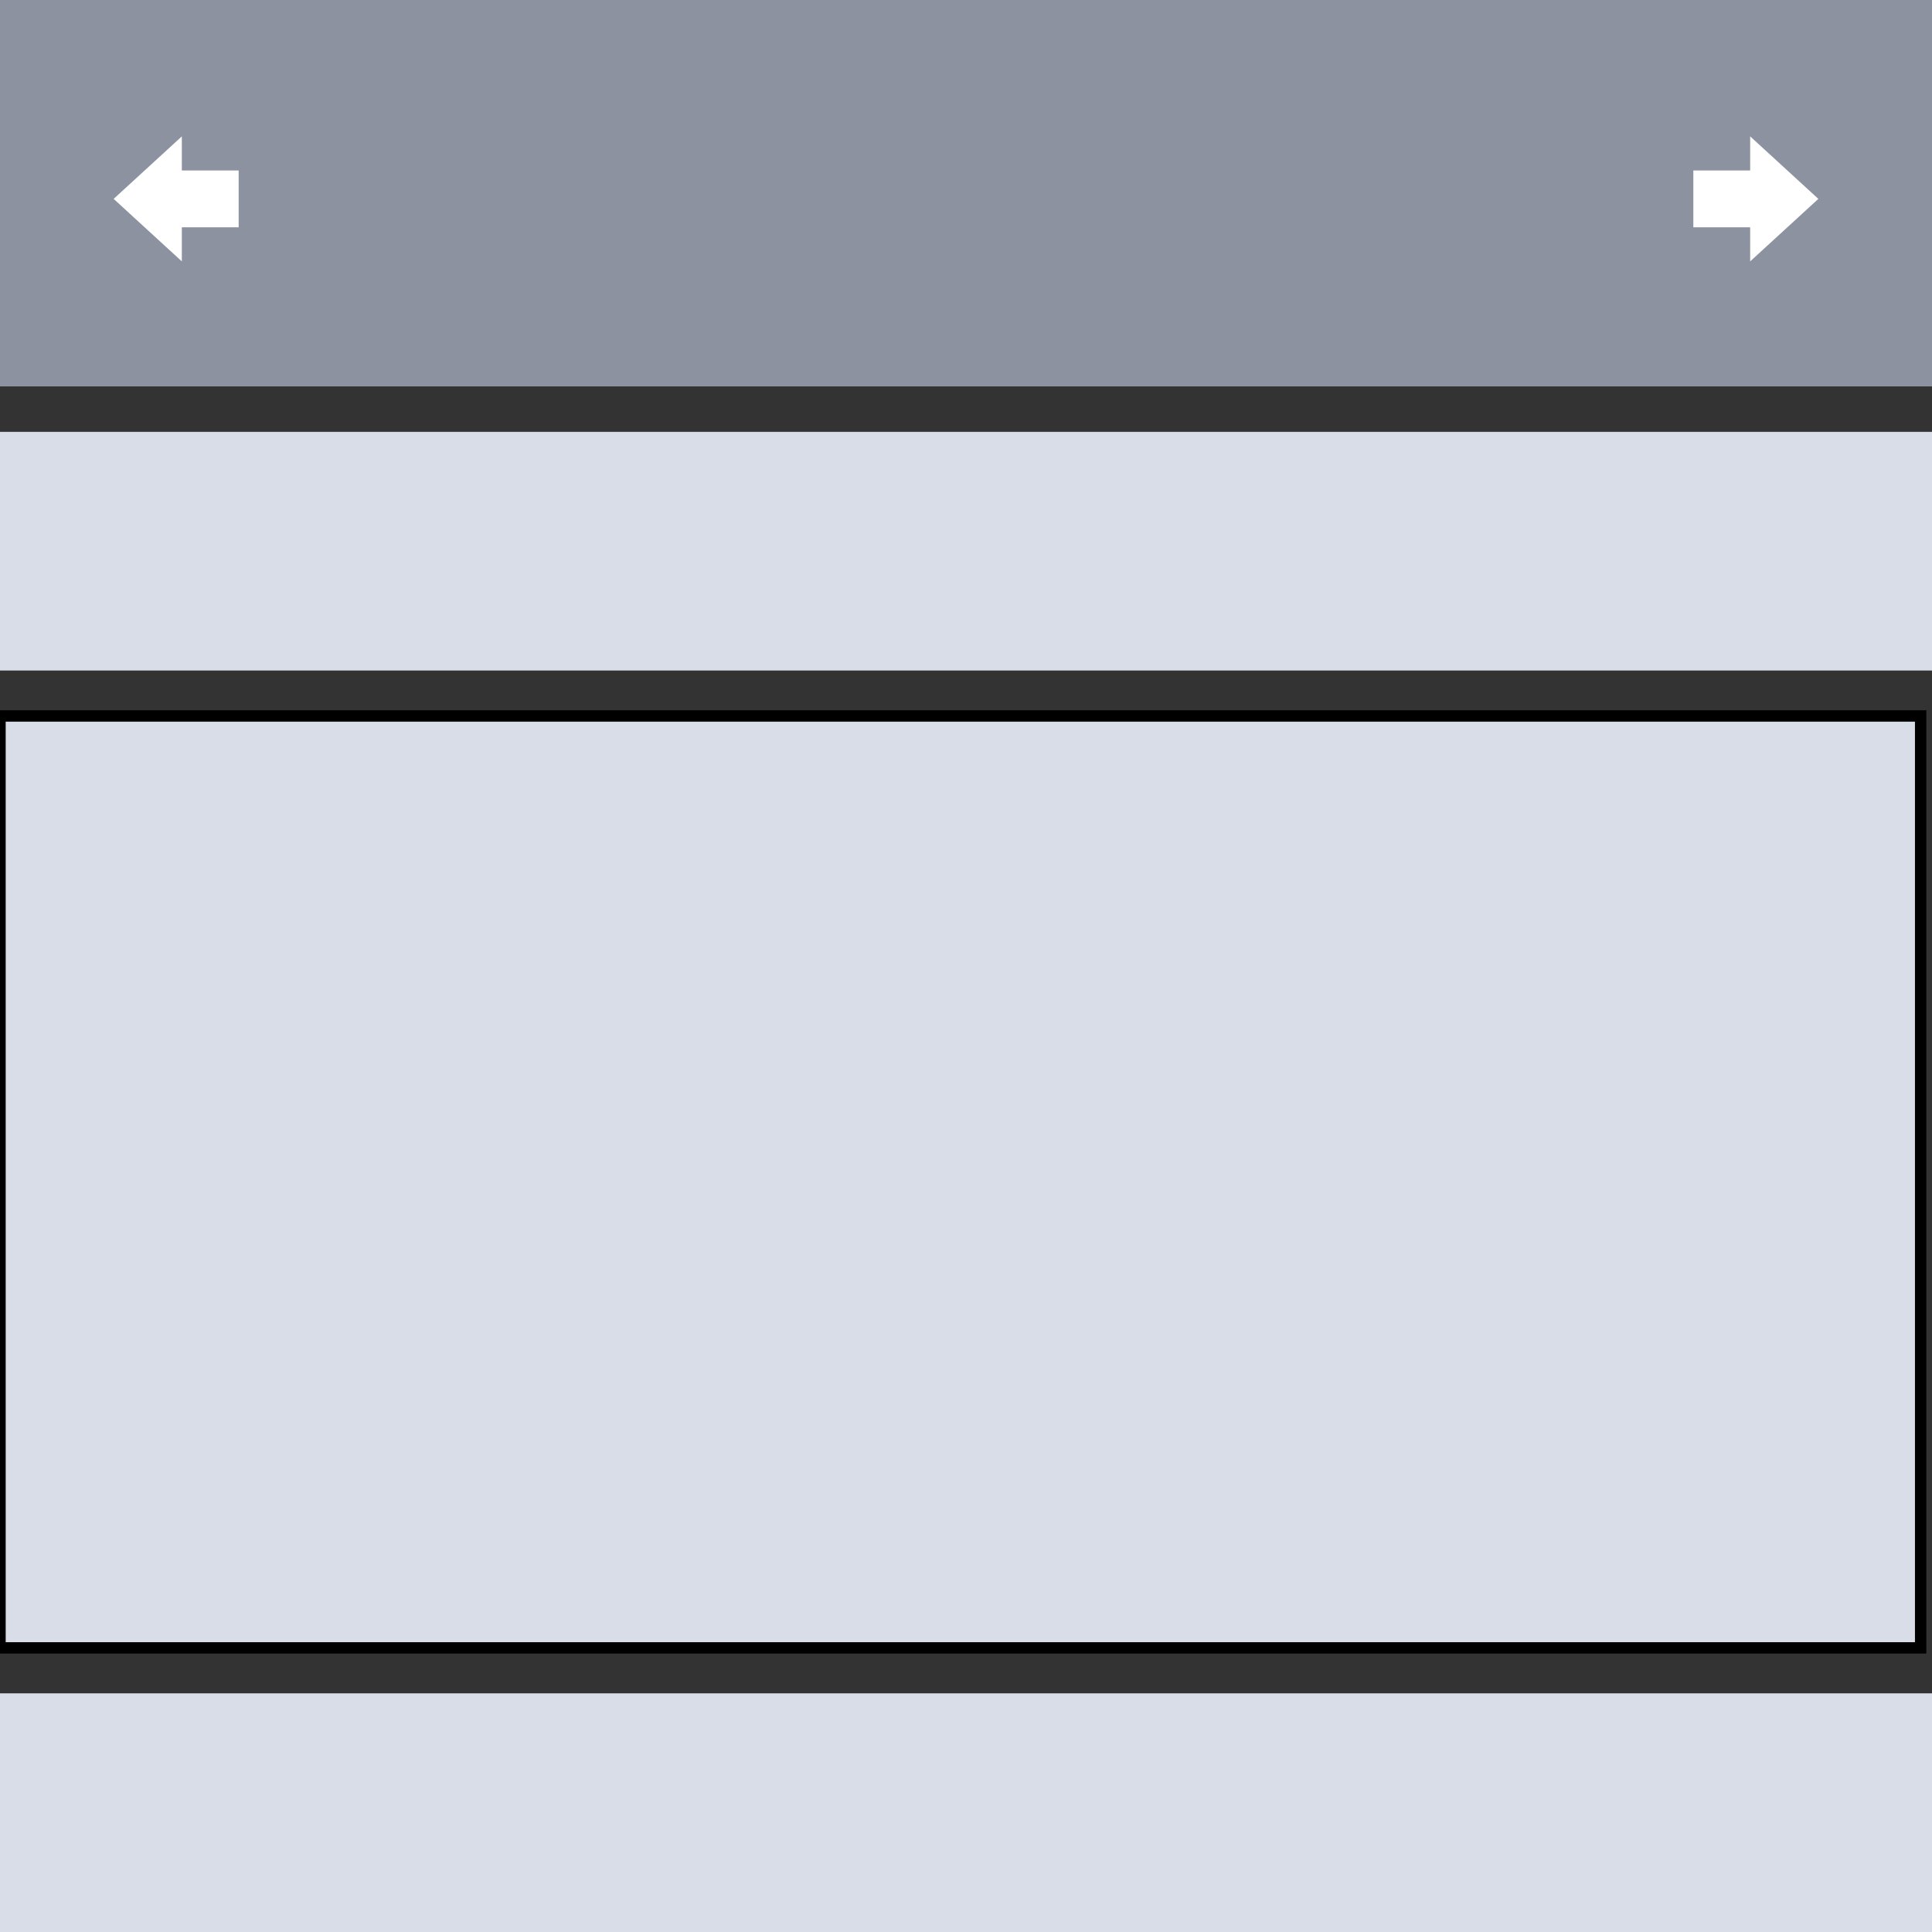 <svg width="170" height="170" xmlns="http://www.w3.org/2000/svg"><rect width="100%" height="100%" fill="#333333" stroke="none"/><defs><clipPath id="clip-path"><rect id="svg_1" x="-600" y="-218" fill="none" height="24" width="24"/></clipPath></defs><g><title>background</title><rect fill="none" id="canvas_background" height="402" width="582" y="-1" x="-1"/></g><g><title>Layer 1</title><g id="_7S_Lead_1_21"><rect stroke="null" x="0" y="63" fill="#d8dde7" height="82" width="169" id="Rectangle_46"/><rect x="0" y="38" fill="#d8dde7" height="21" width="170" id="Rectangle_44"/><rect x="0" y="0" fill="#8c929f" height="34" width="170" id="Rectangle_3"/><path fill="#fff" d="m154,20l-5,0l0,-5l5,0l0,-3l6,5.5l-6,5.5l0,-3z" id="Path_7"/><path fill="#fff" d="m16,20l5,0l0,-5l-5,0l0,-3l-6,5.5l6,5.5l0,-3z" id="Path_8"/><rect x="0" y="149" fill="#d8dde7" height="21" width="170" id="Rectangle_79"/><g clip-path="url(#clip-path)" id="icon-boldest_2"><rect x="5" y="141" fill="#0a9ad7" height="24" width="24" id="Rectangle_1"/><g id="Layer_2"><g id="Layer_1"><path fill="#fff" d="m27.962,154.882a1.79,1.79 0 0 0 -0.188,-0.417a3.887,3.887 0 0 0 -0.438,-0.581a9.463,9.463 0 0 0 -0.855,-0.81c-0.528,-0.452 -0.97,-0.775 -1.265,-0.991l-0.525,-0.4l0,0l-0.407,-0.271l-0.071,-0.041a13.479,13.479 0 0 0 -1.328,-0.775a5.02,5.02 0 0 0 -0.546,-0.219a2.2,2.2 0 0 0 -0.313,-0.083a1.877,1.877 0 0 0 -0.2,-0.035a1.227,1.227 0 0 0 -0.226,0a1.884,1.884 0 0 0 -0.786,0.275a5.065,5.065 0 0 0 -0.612,0.438c-0.209,0.17 -0.414,0.348 -0.643,0.56l-0.129,-0.122c-0.348,-0.323 -0.671,-0.654 -1.043,-0.98a7.506,7.506 0 0 0 -0.914,-0.765a2.983,2.983 0 0 0 -0.657,-0.32a2.058,2.058 0 0 0 -0.212,-0.056l-0.344,-0.039l-0.1,0a1.391,1.391 0 0 0 -0.219,0.024a2.378,2.378 0 0 0 -0.728,0.276a4.485,4.485 0 0 0 -0.553,0.369c-0.282,0.219 -0.57,0.473 -0.907,0.789l-1.662,1.6a22.308,22.308 0 0 1 -1.69,1.505l-0.16,0.125l-0.98,0a9.428,9.428 0 0 0 -1.148,0.033a4.252,4.252 0 0 0 -1.22,0.289a1.85,1.85 0 0 0 -0.64,0.435a0.984,0.984 0 0 0 -0.247,0.525a0.838,0.838 0 0 0 0.045,0.372a0.935,0.935 0 0 0 0.181,0.289a1.126,1.126 0 0 0 0.424,0.278a1.843,1.843 0 0 0 0.393,0.1a2.475,2.475 0 0 0 0.309,0.021l0.038,0l0.348,-0.017a4.686,4.686 0 0 0 1.248,-0.3a8.827,8.827 0 0 0 2,-1.112c1.168,0 2.4,-0.017 3.563,-0.115a13.228,13.228 0 0 0 1.958,-0.313a7.012,7.012 0 0 0 1.783,-0.7a6.338,6.338 0 0 0 0.758,-0.515c0.094,-0.073 0.184,-0.156 0.275,-0.233a12.838,12.838 0 0 0 1.533,1.137a16.124,16.124 0 0 0 3.5,1.606a9.435,9.435 0 0 0 1.7,0.386a4.123,4.123 0 0 0 0.866,0.021a1.867,1.867 0 0 0 0.48,-0.115a0.921,0.921 0 0 0 0.5,-0.462a0.935,0.935 0 0 0 0.056,-0.671l-0.002,0.005zm-1.284,-0.405a2.666,2.666 0 0 1 0.33,0.438a0.751,0.751 0 0 1 0.087,0.195l-0.017,0a0.963,0.963 0 0 1 -0.233,0.042a3.059,3.059 0 0 1 -0.661,-0.038a8.451,8.451 0 0 1 -1.509,-0.4a14.33,14.33 0 0 1 -3.2,-1.63a11.674,11.674 0 0 1 -1.262,-0.969a6.206,6.206 0 0 1 0.553,-0.476a3.824,3.824 0 0 1 0.5,-0.348a0.973,0.973 0 0 1 0.4,-0.153a0.987,0.987 0 0 1 0.379,0.083c0.132,0.049 0.275,0.111 0.442,0.191a13.427,13.427 0 0 1 1.248,0.751l0.052,0.035c0.188,0.122 0.32,0.212 0.389,0.261l0.511,0.348c0.282,0.205 0.7,0.515 1.213,0.939a7.9,7.9 0 0 1 0.776,0.74l0.002,-0.009zm-14.525,-0.557c0.3,-0.247 0.567,-0.487 0.789,-0.7c0.369,-0.32 0.734,-0.65 1.1,-0.977c0.209,-0.188 0.417,-0.379 0.622,-0.56l0.09,-0.08c0.25,-0.222 0.49,-0.435 0.734,-0.619a1.888,1.888 0 0 1 0.7,-0.386l0.153,0l0.1,0.028a1.575,1.575 0 0 1 0.348,0.167a6.859,6.859 0 0 1 0.789,0.6q0.348,0.306 0.7,0.626l0.386,0.348c-0.045,0.038 -0.094,0.08 -0.146,0.118a4.888,4.888 0 0 1 -0.681,0.438a7.886,7.886 0 0 1 -3.379,0.89c-0.767,0.082 -1.563,0.106 -2.307,0.116l0.002,-0.009zm9.533,1.865l-14.583,0a1.554,1.554 0 0 1 0.174,-0.1a3.153,3.153 0 0 1 0.939,-0.24c0.17,-0.017 0.348,-0.031 0.511,-0.038l0.059,0l-0.216,0.1l0,0a3.619,3.619 0 0 1 -0.957,-0.277l-0.253,0.02a1.043,1.043 0 0 1 -0.2,-0.014l14.526,0.549z" id="Path_12"/></g></g></g></g></g></svg>